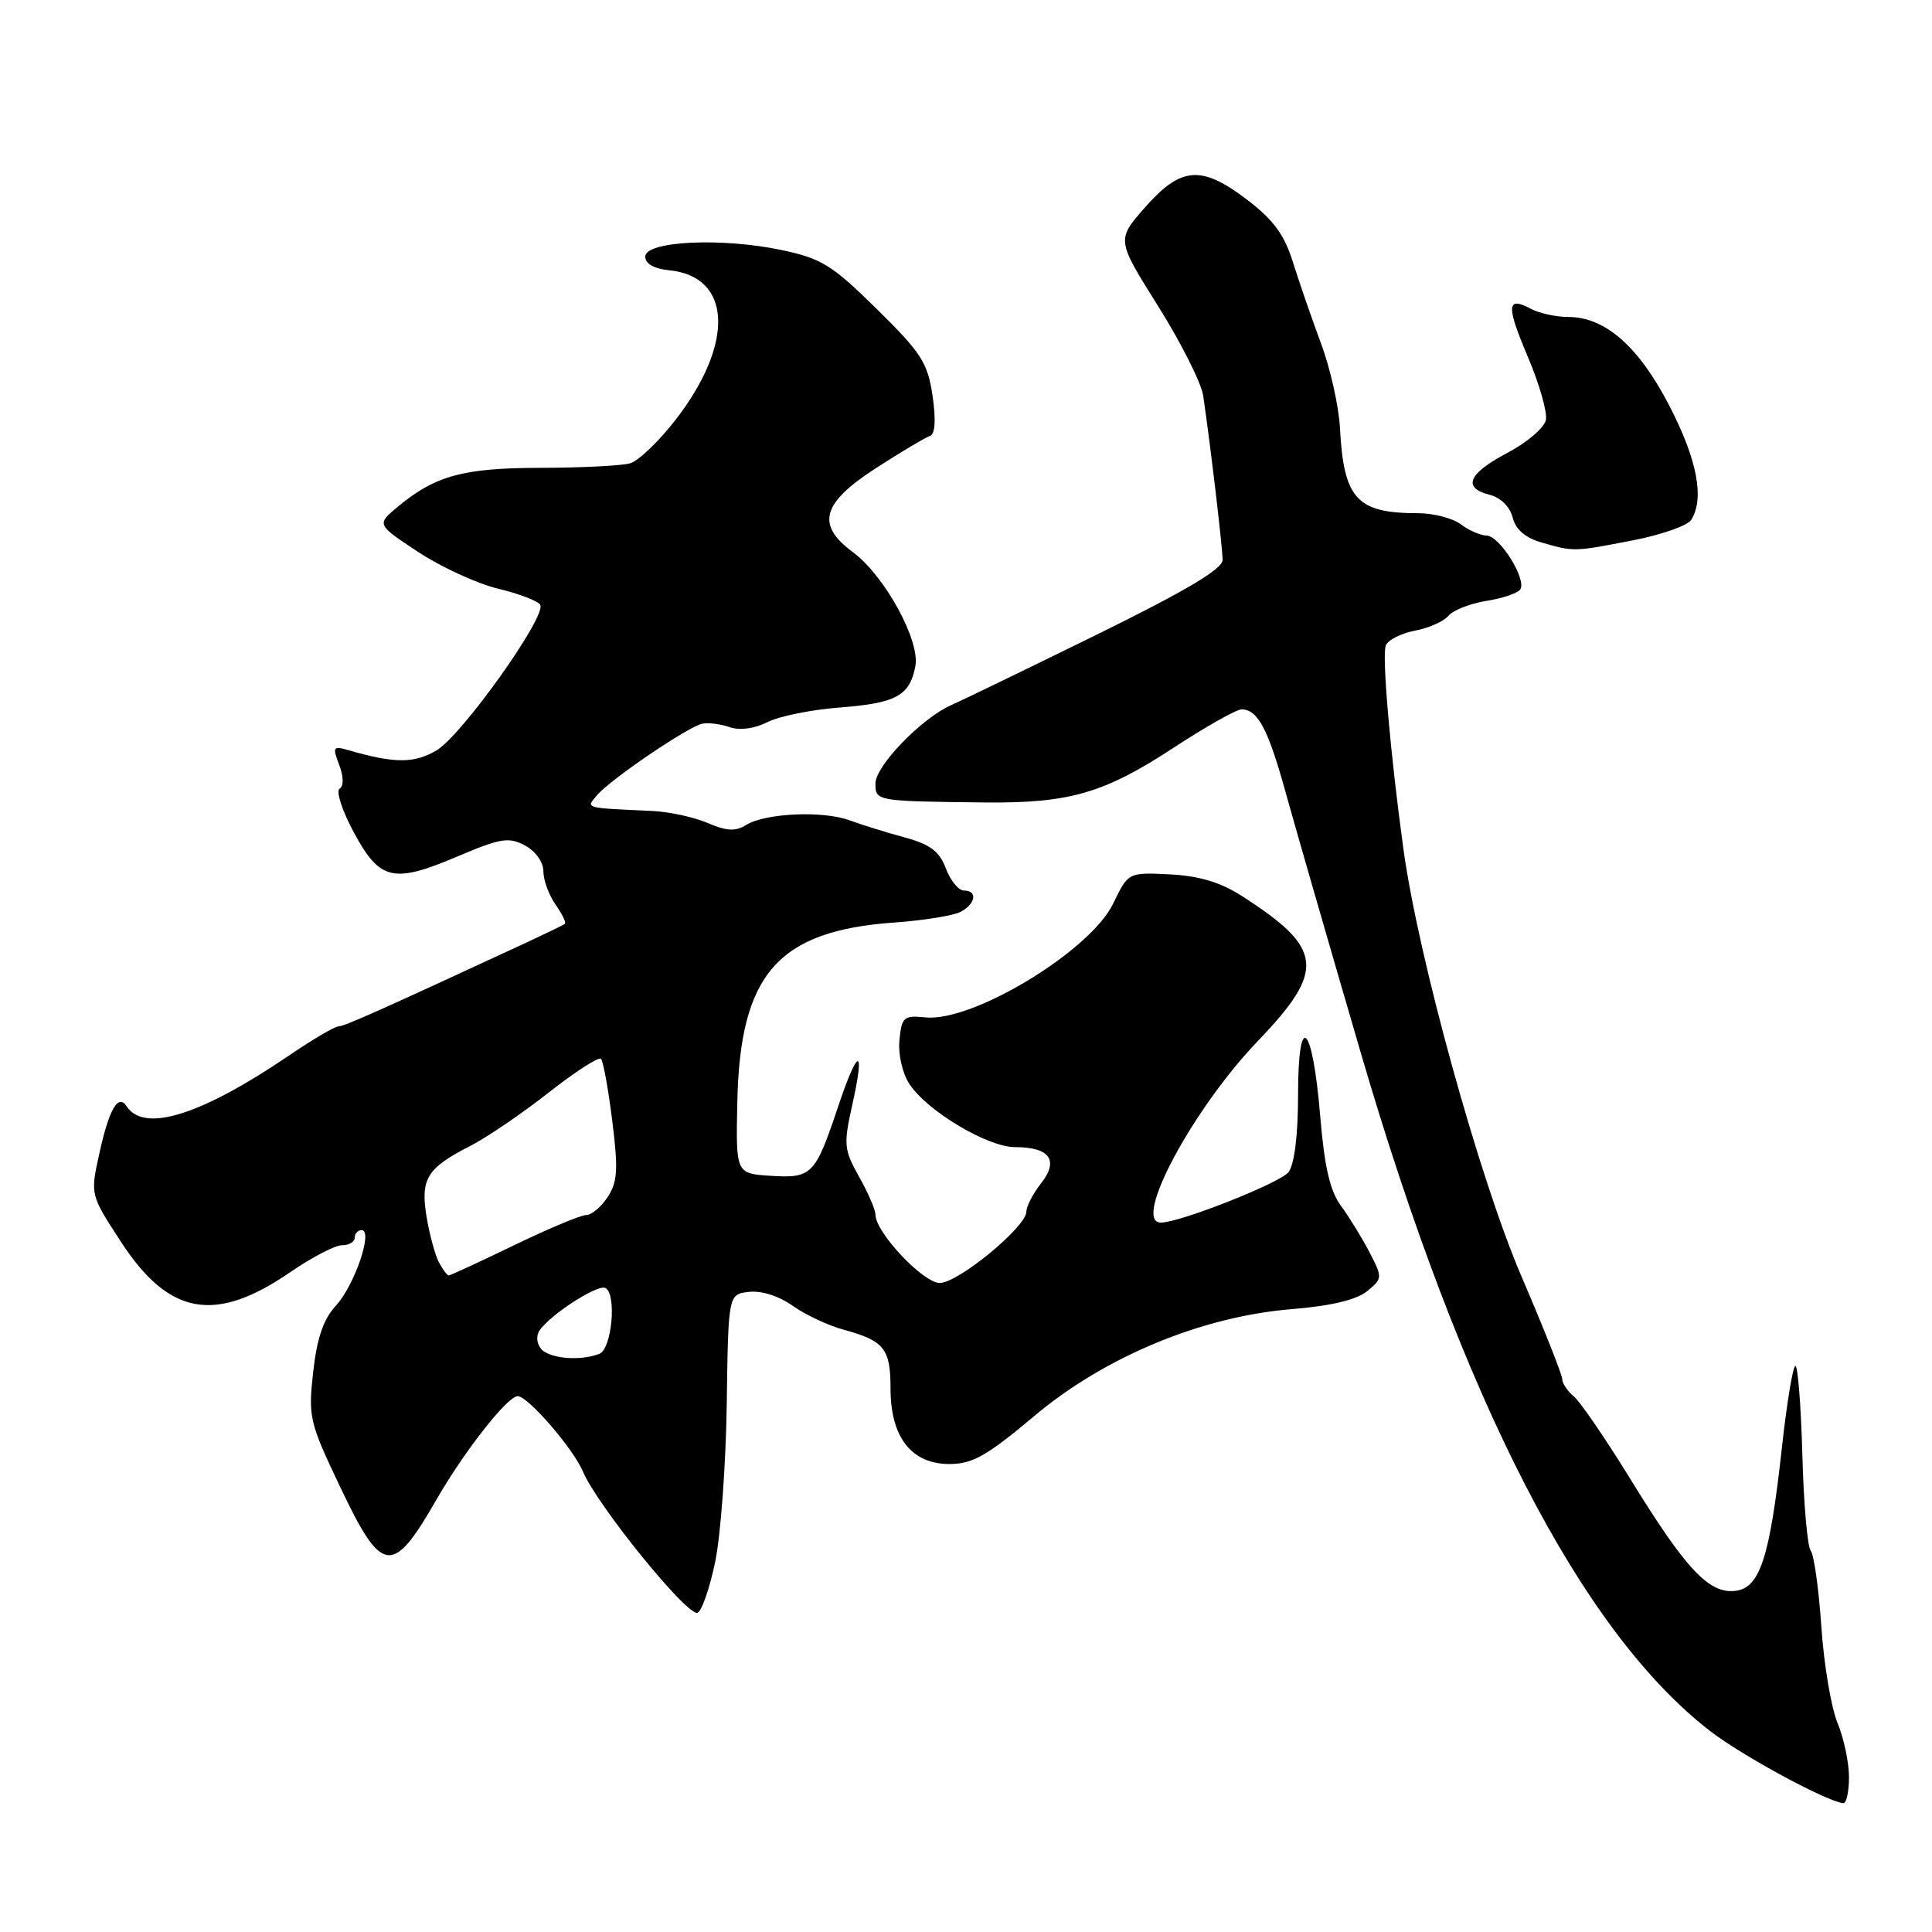 <?xml version="1.0" encoding="UTF-8" standalone="no"?>
<!DOCTYPE svg PUBLIC "-//W3C//DTD SVG 1.1//EN" "http://www.w3.org/Graphics/SVG/1.1/DTD/svg11.dtd" >
<svg xmlns="http://www.w3.org/2000/svg" xmlns:xlink="http://www.w3.org/1999/xlink" version="1.1" viewBox="0 0 256 256">
 <g >
 <path fill="currentColor"
d=" M 245.00 235.47 C 245.00 233.53 244.31 230.29 243.48 228.29 C 242.64 226.28 241.68 220.56 241.34 215.57 C 241.00 210.58 240.37 206.04 239.93 205.48 C 239.49 204.92 238.99 199.18 238.82 192.73 C 238.64 186.28 238.23 181.01 237.90 181.00 C 237.57 181.00 236.77 185.84 236.12 191.75 C 234.51 206.41 233.21 210.42 229.93 210.80 C 226.45 211.20 223.39 207.94 216.09 196.07 C 212.80 190.72 209.41 185.76 208.56 185.05 C 207.70 184.34 207.00 183.29 207.00 182.73 C 207.00 182.17 204.57 176.03 201.59 169.10 C 196.02 156.12 187.90 126.73 185.96 112.50 C 184.21 99.74 183.10 86.90 183.62 85.54 C 183.91 84.80 185.64 83.92 187.47 83.57 C 189.30 83.23 191.30 82.34 191.92 81.60 C 192.53 80.86 194.80 79.97 196.96 79.62 C 199.12 79.28 201.14 78.59 201.45 78.09 C 202.29 76.72 198.72 71.02 197.00 70.97 C 196.18 70.95 194.63 70.28 193.56 69.47 C 192.49 68.66 189.93 68.00 187.87 68.00 C 179.77 68.00 178.05 66.12 177.55 56.69 C 177.40 53.84 176.27 48.80 175.04 45.50 C 173.81 42.20 172.14 37.36 171.32 34.74 C 170.20 31.12 168.74 29.13 165.28 26.49 C 159.20 21.85 156.50 22.05 151.72 27.48 C 147.94 31.78 147.94 31.78 153.46 40.57 C 156.49 45.40 159.18 50.74 159.43 52.43 C 160.42 59.19 162.00 72.60 162.00 74.20 C 162.00 75.40 157.11 78.30 145.25 84.13 C 136.04 88.65 127.40 92.84 126.05 93.43 C 122.15 95.13 116.00 101.49 116.00 103.81 C 116.00 106.16 116.07 106.17 130.50 106.33 C 141.64 106.45 146.30 105.11 155.38 99.16 C 159.71 96.32 163.82 94.00 164.51 94.00 C 166.67 94.00 168.03 96.58 170.40 105.16 C 171.67 109.75 176.13 125.20 180.31 139.50 C 193.78 185.57 209.50 216.11 226.53 229.32 C 230.82 232.64 242.00 238.70 244.25 238.93 C 244.66 238.97 245.00 237.41 245.00 235.47 Z  M 94.77 206.93 C 95.50 203.39 96.19 193.97 96.30 186.00 C 96.50 171.50 96.50 171.50 99.25 171.18 C 100.89 170.99 103.23 171.74 105.03 173.02 C 106.70 174.21 109.73 175.63 111.78 176.19 C 117.17 177.66 118.00 178.70 118.00 183.99 C 118.00 190.45 120.78 194.00 125.82 193.99 C 128.87 193.98 130.78 192.90 137.00 187.67 C 146.39 179.76 159.25 174.43 171.24 173.46 C 176.32 173.05 179.72 172.24 181.12 171.11 C 183.20 169.42 183.21 169.31 181.47 165.94 C 180.49 164.05 178.79 161.29 177.70 159.80 C 176.24 157.83 175.50 154.66 174.94 147.95 C 173.92 135.56 172.00 133.71 172.00 145.11 C 172.00 150.35 171.52 154.26 170.75 155.30 C 169.69 156.72 156.35 162.00 153.82 162.00 C 149.98 162.00 157.99 147.00 166.69 137.92 C 175.70 128.52 175.38 125.66 164.50 118.69 C 161.70 116.90 158.86 116.05 155.00 115.86 C 149.50 115.59 149.50 115.59 147.50 119.73 C 144.48 126.00 128.92 135.44 122.65 134.81 C 119.74 134.52 119.48 134.75 119.18 137.82 C 119.00 139.71 119.57 142.22 120.50 143.63 C 122.84 147.21 130.85 152.00 134.50 152.00 C 139.09 152.00 140.35 153.74 137.95 156.79 C 136.88 158.15 136.00 159.85 136.00 160.55 C 136.00 162.56 126.96 170.00 124.53 170.00 C 122.32 170.00 116.00 163.29 116.00 160.94 C 116.00 160.30 115.03 158.04 113.83 155.92 C 111.83 152.35 111.76 151.65 112.92 146.45 C 114.69 138.56 113.70 138.70 111.02 146.73 C 108.02 155.70 107.57 156.15 102.09 155.80 C 97.50 155.50 97.50 155.50 97.70 146.00 C 98.06 129.06 103.07 123.33 118.50 122.24 C 122.35 121.97 126.29 121.33 127.25 120.84 C 129.29 119.78 129.58 118.00 127.72 118.00 C 127.01 118.00 125.94 116.68 125.33 115.07 C 124.48 112.80 123.25 111.88 119.87 110.96 C 117.46 110.31 114.19 109.29 112.58 108.70 C 109.06 107.39 101.39 107.74 98.87 109.31 C 97.47 110.19 96.28 110.13 93.77 109.05 C 91.97 108.28 88.70 107.57 86.50 107.46 C 77.26 107.03 77.64 107.14 79.09 105.39 C 80.80 103.33 91.20 96.26 93.07 95.89 C 93.86 95.73 95.49 95.94 96.70 96.36 C 98.04 96.81 100.00 96.55 101.70 95.68 C 103.24 94.90 107.54 94.03 111.26 93.75 C 118.76 93.17 120.54 92.20 121.29 88.27 C 121.94 84.89 117.22 76.28 113.02 73.17 C 108.10 69.54 108.88 66.68 116.05 62.04 C 119.38 59.89 122.60 57.97 123.20 57.77 C 123.92 57.53 124.04 55.74 123.57 52.45 C 122.92 48.06 122.09 46.76 116.17 40.94 C 110.22 35.08 108.85 34.24 103.50 33.12 C 95.56 31.45 85.50 31.95 85.50 34.00 C 85.50 34.95 86.65 35.61 88.65 35.81 C 96.99 36.62 97.37 45.51 89.50 55.65 C 87.30 58.49 84.60 61.07 83.50 61.39 C 82.40 61.71 77.10 61.98 71.72 61.99 C 61.38 62.00 57.69 63.01 52.69 67.16 C 49.89 69.50 49.89 69.50 55.43 73.15 C 58.47 75.15 63.22 77.33 65.98 78.00 C 68.75 78.66 71.26 79.62 71.58 80.13 C 72.49 81.59 61.21 97.44 57.84 99.43 C 54.89 101.18 52.27 101.17 46.23 99.42 C 44.13 98.81 44.03 98.95 44.94 101.34 C 45.54 102.92 45.56 104.15 45.00 104.50 C 44.49 104.82 45.33 107.42 46.88 110.29 C 50.33 116.70 52.10 117.11 60.70 113.45 C 66.33 111.06 67.42 110.88 69.56 112.03 C 70.96 112.78 72.00 114.23 72.00 115.45 C 72.00 116.61 72.72 118.58 73.60 119.84 C 74.48 121.10 75.05 122.26 74.85 122.41 C 74.66 122.57 72.47 123.63 70.00 124.78 C 50.38 133.87 45.62 136.00 44.85 136.00 C 44.37 136.00 41.39 137.75 38.24 139.90 C 26.60 147.79 19.11 150.13 16.79 146.60 C 15.66 144.87 14.45 146.96 13.15 152.90 C 11.96 158.31 11.96 158.31 16.03 164.55 C 22.40 174.33 28.53 175.41 38.52 168.53 C 41.34 166.59 44.40 165.00 45.32 165.00 C 46.25 165.00 47.00 164.55 47.00 164.00 C 47.00 163.45 47.41 163.00 47.92 163.00 C 49.48 163.00 46.98 170.32 44.51 173.00 C 42.86 174.79 42.00 177.29 41.50 181.77 C 40.83 187.76 40.99 188.46 45.07 197.02 C 50.61 208.69 51.99 208.87 57.81 198.75 C 61.52 192.29 67.24 185.00 68.60 185.00 C 69.96 185.00 75.95 191.93 77.25 195.00 C 79.12 199.45 91.04 214.15 92.41 213.70 C 92.98 213.51 94.04 210.46 94.77 206.93 Z  M 216.36 71.60 C 220.13 70.87 223.61 69.65 224.09 68.89 C 225.87 66.07 224.90 60.95 221.25 53.86 C 217.16 45.92 212.71 42.00 207.79 42.00 C 206.18 42.00 203.96 41.51 202.85 40.92 C 199.63 39.20 199.56 40.49 202.47 47.34 C 203.97 50.87 205.04 54.60 204.84 55.63 C 204.65 56.66 202.36 58.62 199.75 60.00 C 194.52 62.76 193.73 64.64 197.41 65.57 C 198.84 65.93 200.07 67.15 200.43 68.56 C 200.83 70.16 202.10 71.26 204.26 71.88 C 208.55 73.12 208.47 73.13 216.36 71.60 Z  M 72.10 179.09 C 71.34 178.60 70.98 177.50 71.31 176.65 C 72.01 174.81 79.16 170.04 80.25 170.68 C 81.74 171.56 81.06 178.76 79.42 179.39 C 77.16 180.26 73.73 180.12 72.10 179.09 Z  M 58.15 167.25 C 57.65 166.29 56.91 163.57 56.52 161.22 C 55.69 156.19 56.57 154.77 62.32 151.84 C 64.49 150.73 69.15 147.56 72.68 144.79 C 76.20 142.02 79.33 140.00 79.63 140.30 C 79.93 140.60 80.60 144.30 81.13 148.53 C 81.93 154.96 81.83 156.62 80.52 158.61 C 79.66 159.93 78.38 161.00 77.67 161.00 C 76.97 161.00 72.67 162.80 68.12 165.00 C 63.57 167.20 59.68 169.00 59.46 169.00 C 59.25 169.00 58.66 168.21 58.15 167.25 Z "/>
</g>
</svg>